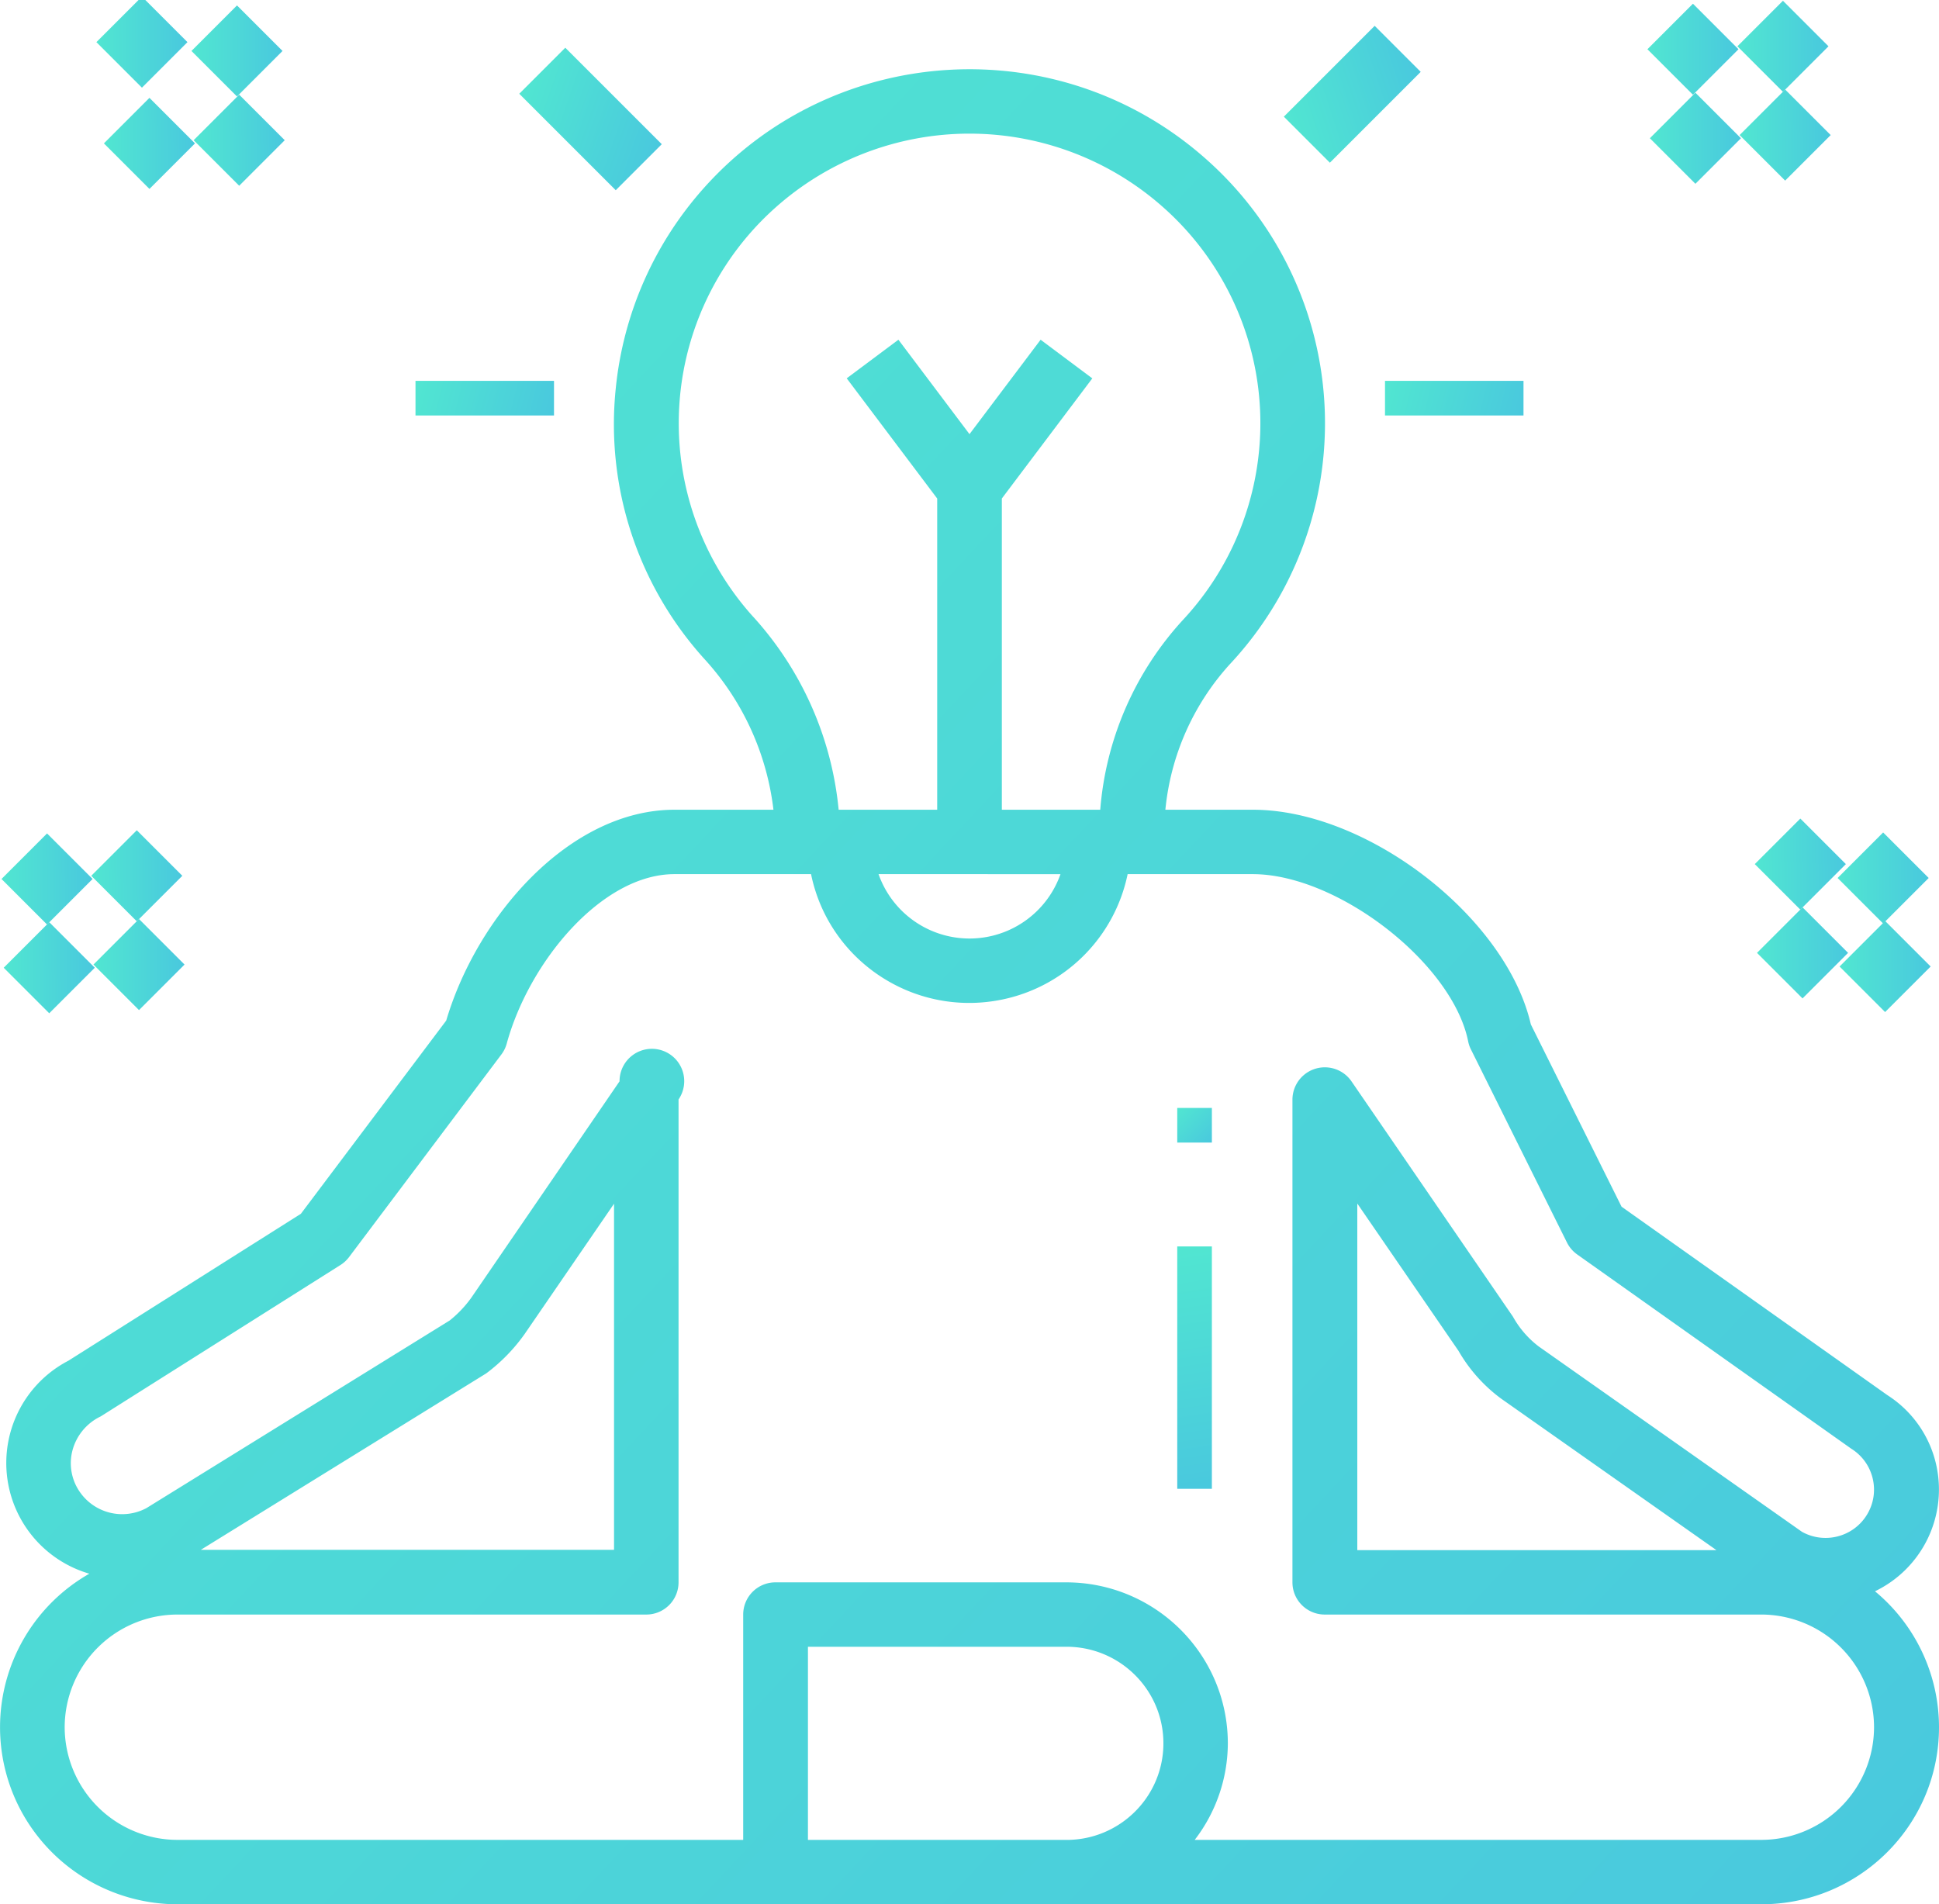 <svg xmlns="http://www.w3.org/2000/svg" xmlns:xlink="http://www.w3.org/1999/xlink" width="56" height="55" viewBox="0 0 56 55"><defs><path id="ddzma" d="M1152.68 1624.31v-1.86h1.86v1.86z"/><path id="ddzmc" d="M1150.05 1626.9v-1.86h1.86v1.86z"/><path id="ddzme" d="M1152.68 1626.9v-1.86h1.86v1.86z"/><path id="ddzmg" d="M1150.05 1624.3v-1.86h1.86v1.86z"/><path id="ddzmi" d="M1105.18 1648.25v-1.86h1.86v1.86z"/><path id="ddzmk" d="M1102.55 1650.84v-1.86h1.86v1.86z"/><path id="ddzmm" d="M1105.18 1650.84v-1.86h1.86v1.86z"/><path id="ddzmo" d="M1102.55 1648.25v-1.86h1.86v1.86z"/><path id="ddzmq" d="M1107.98 1624.3v-1.86h1.86v1.86z"/><path id="ddzms" d="M1105.34 1626.9v-1.86h1.86v1.86z"/><path id="ddzmu" d="M1107.97 1626.9v-1.86h1.86v1.86z"/><path id="ddzmw" d="M1105.34 1624.3v-1.86h1.86v1.86z"/><path id="ddzmy" d="M1155.59 1648.25v-1.86h1.86v1.86z"/><path id="ddzmA" d="M1152.95 1650.84v-1.86h1.86v1.86z"/><path id="ddzmC" d="M1155.59 1650.83v-1.86h1.86v1.86z"/><path id="ddzmE" d="M1152.95 1648.25v-1.86h1.86v1.86z"/><path id="ddzmG" d="M1136 1655v-1h1v1z"/><path id="ddzmI" d="M1136 1665v-7h1v7z"/><path id="ddzmK" d="M1142 1634v-1h4v1z"/><path id="ddzmM" d="M1138.88 1625.99v-1.88h3.71v1.88z"/><path id="ddzmO" d="M1114 1634v-1h4v1z"/><path id="ddzmQ" d="M1118.29 1627.11v-3.94h1.88v3.94z"/><path id="ddzmS" d="M1151.573 1666.772H1141.2v-10.011l2.923 4.255a4.5 4.5 0 0 0 1.23 1.379zm-43.772-.01l8.241-5.095c.426-.318.799-.7 1.106-1.132l2.586-3.769v9.996zm45.056 8.378h-16.353c.617-.8.953-1.78.957-2.789-.003-2.566-2.09-4.646-4.666-4.649h-8.398a.931.931 0 0 0-.933.93v6.508h-16.33a3.26 3.26 0 0 1-3.266-3.254 3.26 3.26 0 0 1 3.266-3.254h13.53a.931.931 0 0 0 .933-.93v-13.947a.934.934 0 1 0-1.704-.524l-4.277 6.244c-.178.249-.389.472-.628.663l-8.761 5.421a1.488 1.488 0 0 1-1.914-.457 1.454 1.454 0 0 1-.224-1.196 1.52 1.52 0 0 1 .82-.997l6.923-4.372a.946.946 0 0 0 .248-.228l4.402-5.856a.92.92 0 0 0 .153-.313c.647-2.363 2.748-4.893 4.845-4.893h3.944c.515 2.516 2.98 4.139 5.505 3.625a4.658 4.658 0 0 0 3.638-3.625h3.61c2.456 0 5.772 2.573 6.225 4.831.016.08.042.158.079.23l2.775 5.58c.068.137.17.255.295.344l7.915 5.61c.655.408.854 1.269.444 1.922-.395.63-1.217.84-1.868.478l-7.598-5.35a2.767 2.767 0 0 1-.748-.862l-4.665-6.8a.935.935 0 0 0-1.704.525v13.947c0 .514.418.93.933.93h12.598a3.26 3.26 0 0 1 3.266 3.254 3.26 3.26 0 0 1-3.267 3.254zm-20.057 0h-7.466v-5.578h7.466c1.547 0 2.8 1.249 2.8 2.789s-1.253 2.79-2.8 2.79zm-.172-27.893a2.786 2.786 0 0 1-5.255 0zm-8.87-7.427a8.342 8.342 0 0 1 .625-11.813 8.42 8.42 0 0 1 11.218-.014 8.334 8.334 0 0 1 .554 11.922 9.173 9.173 0 0 0-2.379 5.472h-2.842v-8.989l2.613-3.47-1.493-1.116-2.054 2.727-2.053-2.727-1.493 1.115 2.613 3.471v8.989h-2.846a9.656 9.656 0 0 0-2.462-5.567zm32.393 28.14a3.263 3.263 0 0 0 1.793-3.533 3.22 3.22 0 0 0-1.433-2.131l-7.679-5.444-2.62-5.265c-.711-3.093-4.712-6.2-8.028-6.2h-2.527a7.292 7.292 0 0 1 1.865-4.206 10.189 10.189 0 0 0-.675-14.573c-4.224-3.768-10.715-3.41-14.496.797a10.208 10.208 0 0 0-2.566 5.8c-.3 2.868.641 5.727 2.588 7.86a7.804 7.804 0 0 1 1.965 4.322h-2.855c-3.029 0-5.7 3.066-6.596 6.09l-4.197 5.58-6.712 4.242a3.33 3.33 0 0 0 .602 6.153 5.103 5.103 0 0 0-1.9 6.978 5.136 5.136 0 0 0 4.454 2.57h45.733c2.834.001 5.132-2.287 5.133-5.11 0-1.519-.677-2.96-1.849-3.93z"/><linearGradient id="ddzmb" x1="1152.68" x2="1154.58" y1="1622.45" y2="1624.33" gradientUnits="userSpaceOnUse"><stop offset="0" stop-color="#51e6d1"/><stop offset="1" stop-color="#49c8de"/></linearGradient><linearGradient id="ddzmd" x1="1150.05" x2="1151.95" y1="1625.04" y2="1626.92" gradientUnits="userSpaceOnUse"><stop offset="0" stop-color="#51e6d1"/><stop offset="1" stop-color="#49c8de"/></linearGradient><linearGradient id="ddzmf" x1="1152.68" x2="1154.58" y1="1625.04" y2="1626.92" gradientUnits="userSpaceOnUse"><stop offset="0" stop-color="#51e6d1"/><stop offset="1" stop-color="#49c8de"/></linearGradient><linearGradient id="ddzmh" x1="1150.05" x2="1151.95" y1="1622.44" y2="1624.33" gradientUnits="userSpaceOnUse"><stop offset="0" stop-color="#51e6d1"/><stop offset="1" stop-color="#49c8de"/></linearGradient><linearGradient id="ddzmj" x1="1105.18" x2="1107.08" y1="1646.39" y2="1648.27" gradientUnits="userSpaceOnUse"><stop offset="0" stop-color="#51e6d1"/><stop offset="1" stop-color="#49c8de"/></linearGradient><linearGradient id="ddzml" x1="1102.55" x2="1104.45" y1="1648.98" y2="1650.86" gradientUnits="userSpaceOnUse"><stop offset="0" stop-color="#51e6d1"/><stop offset="1" stop-color="#49c8de"/></linearGradient><linearGradient id="ddzmn" x1="1105.18" x2="1107.08" y1="1648.98" y2="1650.86" gradientUnits="userSpaceOnUse"><stop offset="0" stop-color="#51e6d1"/><stop offset="1" stop-color="#49c8de"/></linearGradient><linearGradient id="ddzmp" x1="1102.55" x2="1104.45" y1="1646.39" y2="1648.27" gradientUnits="userSpaceOnUse"><stop offset="0" stop-color="#51e6d1"/><stop offset="1" stop-color="#49c8de"/></linearGradient><linearGradient id="ddzmr" x1="1107.98" x2="1109.88" y1="1622.44" y2="1624.33" gradientUnits="userSpaceOnUse"><stop offset="0" stop-color="#51e6d1"/><stop offset="1" stop-color="#49c8de"/></linearGradient><linearGradient id="ddzmt" x1="1105.34" x2="1107.24" y1="1625.04" y2="1626.92" gradientUnits="userSpaceOnUse"><stop offset="0" stop-color="#51e6d1"/><stop offset="1" stop-color="#49c8de"/></linearGradient><linearGradient id="ddzmv" x1="1107.97" x2="1109.88" y1="1625.04" y2="1626.92" gradientUnits="userSpaceOnUse"><stop offset="0" stop-color="#51e6d1"/><stop offset="1" stop-color="#49c8de"/></linearGradient><linearGradient id="ddzmx" x1="1105.34" x2="1107.24" y1="1622.44" y2="1624.33" gradientUnits="userSpaceOnUse"><stop offset="0" stop-color="#51e6d1"/><stop offset="1" stop-color="#49c8de"/></linearGradient><linearGradient id="ddzmz" x1="1155.59" x2="1157.49" y1="1646.39" y2="1648.27" gradientUnits="userSpaceOnUse"><stop offset="0" stop-color="#51e6d1"/><stop offset="1" stop-color="#49c8de"/></linearGradient><linearGradient id="ddzmB" x1="1152.95" x2="1154.86" y1="1648.98" y2="1650.86" gradientUnits="userSpaceOnUse"><stop offset="0" stop-color="#51e6d1"/><stop offset="1" stop-color="#49c8de"/></linearGradient><linearGradient id="ddzmD" x1="1155.59" x2="1157.49" y1="1648.97" y2="1650.86" gradientUnits="userSpaceOnUse"><stop offset="0" stop-color="#51e6d1"/><stop offset="1" stop-color="#49c8de"/></linearGradient><linearGradient id="ddzmF" x1="1152.95" x2="1154.86" y1="1646.39" y2="1648.28" gradientUnits="userSpaceOnUse"><stop offset="0" stop-color="#51e6d1"/><stop offset="1" stop-color="#49c8de"/></linearGradient><linearGradient id="ddzmH" x1="1136" x2="1137.02" y1="1654" y2="1655.01" gradientUnits="userSpaceOnUse"><stop offset="0" stop-color="#51e6d1"/><stop offset="1" stop-color="#49c8de"/></linearGradient><linearGradient id="ddzmJ" x1="1136" x2="1137.02" y1="1658" y2="1665.07" gradientUnits="userSpaceOnUse"><stop offset="0" stop-color="#51e6d1"/><stop offset="1" stop-color="#49c8de"/></linearGradient><linearGradient id="ddzmL" x1="1142" x2="1146.08" y1="1633" y2="1634.01" gradientUnits="userSpaceOnUse"><stop offset="0" stop-color="#51e6d1"/><stop offset="1" stop-color="#49c8de"/></linearGradient><linearGradient id="ddzmN" x1="1138.88" x2="1142.66" y1="1624.11" y2="1626.01" gradientUnits="userSpaceOnUse"><stop offset="0" stop-color="#51e6d1"/><stop offset="1" stop-color="#49c8de"/></linearGradient><linearGradient id="ddzmP" x1="1114" x2="1118.08" y1="1633" y2="1634.01" gradientUnits="userSpaceOnUse"><stop offset="0" stop-color="#51e6d1"/><stop offset="1" stop-color="#49c8de"/></linearGradient><linearGradient id="ddzmR" x1="1118.29" x2="1120.21" y1="1623.17" y2="1627.14" gradientUnits="userSpaceOnUse"><stop offset="0" stop-color="#51e6d1"/><stop offset="1" stop-color="#49c8de"/></linearGradient><linearGradient id="ddzmT" x1="1102" x2="1159.12" y1="1624" y2="1677.53" gradientUnits="userSpaceOnUse"><stop offset="0" stop-color="#51e6d1"/><stop offset="1" stop-color="#49c8de"/></linearGradient></defs><g><g transform="translate(-1102 -1622)"><g transform="rotate(-45 1153.5 1623.5)"><use fill="url(#ddzmb)" xlink:href="#ddzma"/></g><g transform="rotate(-45 1151 1626)"><use fill="url(#ddzmd)" xlink:href="#ddzmc"/></g><g transform="rotate(-45 1153.5 1626)"><use fill="url(#ddzmf)" xlink:href="#ddzme"/></g><g transform="rotate(-45 1151 1623.5)"><use fill="url(#ddzmh)" xlink:href="#ddzmg"/></g><g transform="rotate(-45 1106 1647.5)"><use fill="url(#ddzmj)" xlink:href="#ddzmi"/></g><g transform="rotate(-45 1103.5 1650)"><use fill="url(#ddzml)" xlink:href="#ddzmk"/></g><g transform="rotate(-45 1106 1650)"><use fill="url(#ddzmn)" xlink:href="#ddzmm"/></g><g transform="rotate(-45 1103.5 1647.5)"><use fill="url(#ddzmp)" xlink:href="#ddzmo"/></g><g transform="rotate(-45 1109 1623.5)"><use fill="url(#ddzmr)" xlink:href="#ddzmq"/></g><g transform="rotate(-45 1106.5 1626)"><use fill="url(#ddzmt)" xlink:href="#ddzms"/></g><g transform="rotate(-45 1109 1626)"><use fill="url(#ddzmv)" xlink:href="#ddzmu"/></g><g transform="rotate(-45 1106 1623.5)"><use fill="url(#ddzmx)" xlink:href="#ddzmw"/></g><g transform="rotate(-45 1156.5 1647.5)"><use fill="url(#ddzmz)" xlink:href="#ddzmy"/></g><g transform="rotate(-45 1153.5 1649.5)"><use fill="url(#ddzmB)" xlink:href="#ddzmA"/></g><g transform="rotate(-45 1156.5 1650)"><use fill="url(#ddzmD)" xlink:href="#ddzmC"/></g><g transform="rotate(-45 1153.5 1647)"><use fill="url(#ddzmF)" xlink:href="#ddzmE"/></g><g><use fill="url(#ddzmH)" xlink:href="#ddzmG"/></g><g><use fill="url(#ddzmJ)" xlink:href="#ddzmI"/></g><g><use fill="url(#ddzmL)" xlink:href="#ddzmK"/></g><g transform="rotate(-45 1140.5 1624.5)"><use fill="url(#ddzmN)" xlink:href="#ddzmM"/></g><g><use fill="url(#ddzmP)" xlink:href="#ddzmO"/></g><g transform="rotate(-45 1119.5 1625.5)"><use fill="url(#ddzmR)" xlink:href="#ddzmQ"/></g><g><use fill="url(#ddzmT)" xlink:href="#ddzmS"/></g></g></g></svg>